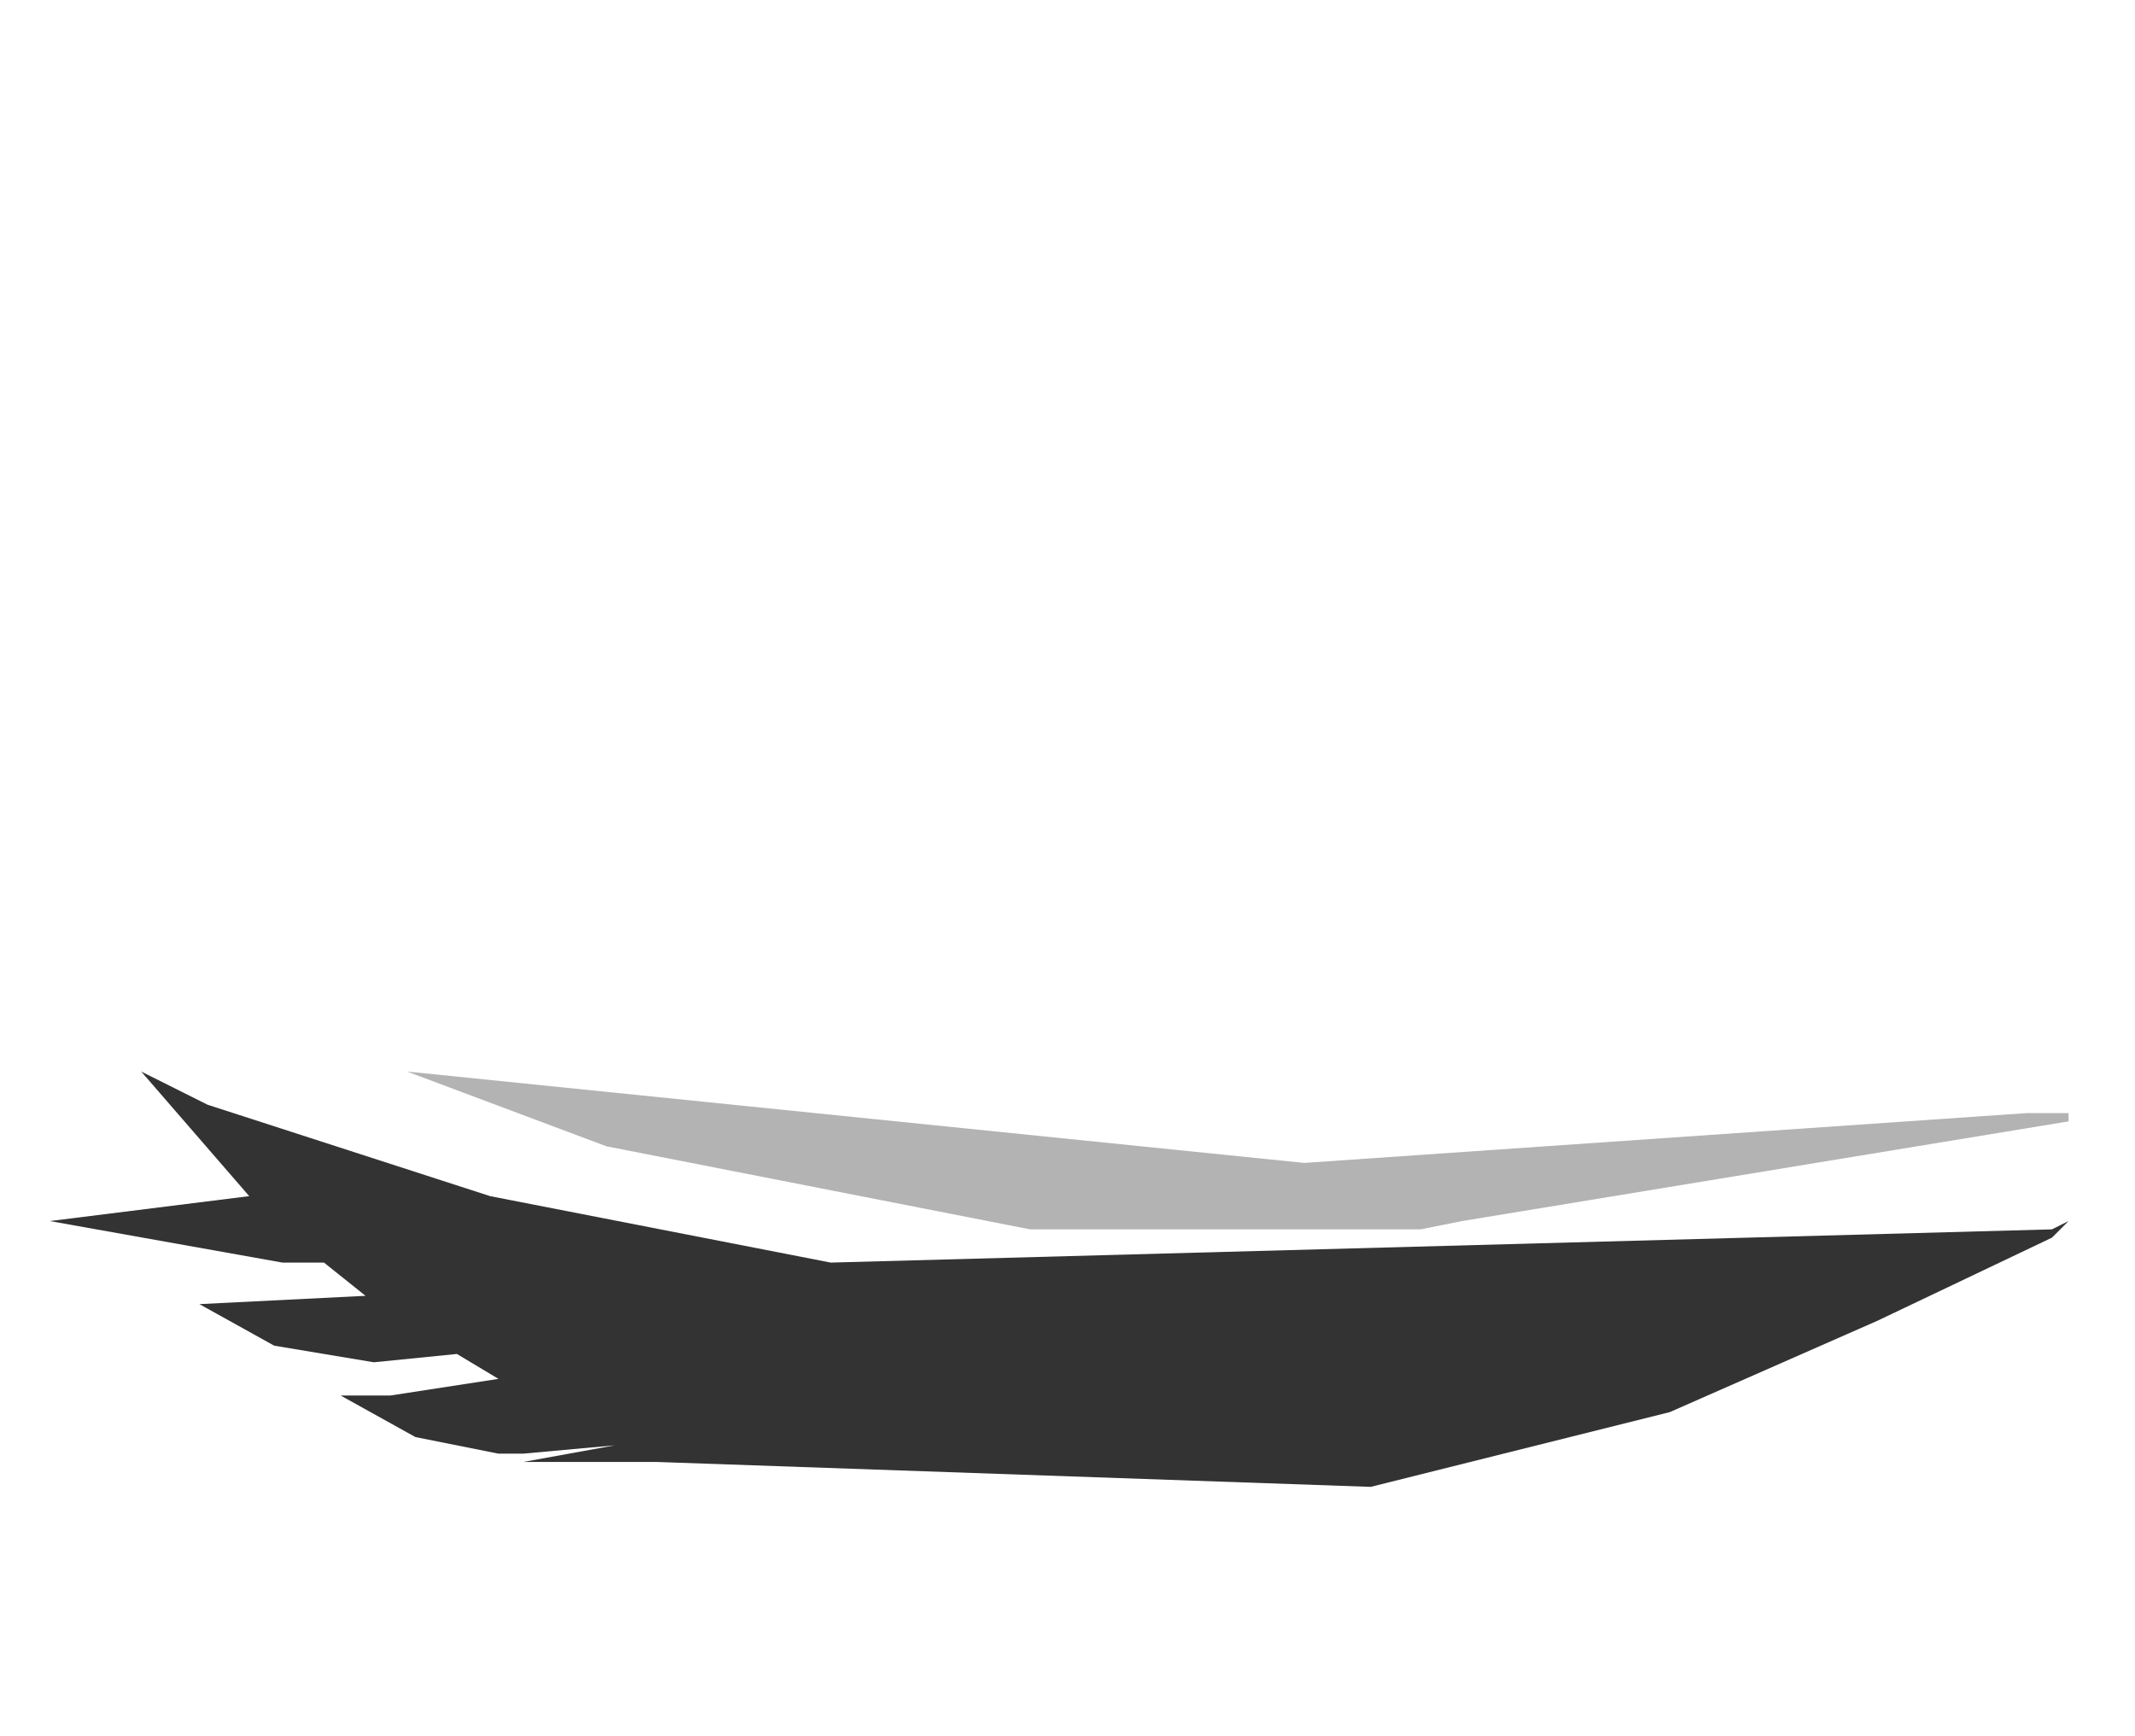 <svg xmlns="http://www.w3.org/2000/svg" xmlns:ffdec="https://www.free-decompiler.com/flash" xmlns:xlink="http://www.w3.org/1999/xlink" ffdec:objectType="frame" width="12.85" height="10.45"><use ffdec:characterId="6" xlink:href="#a" width="12.15" height="2.55" transform="translate(.3 6.45)"/><defs><g id="a" fill-rule="evenodd"><path fill="#333" d="m11 1.5-1.25.55-1.8.45-4.3-.15h-.8l.55-.1-.55.05H2.7l-.5-.1-.45-.25h.3l.65-.1-.25-.15-.5.05-.6-.1L.9 1.4l1-.05-.25-.2H1.4L0 .9 1.2.75.55 0l.4.2 1.7.55 2.05.4 7.35-.2.1-.05-.1.1z"/><path fill-opacity=".298" d="M12.15.3 8.5.9l-.25.05H5.9L3.35.45 2.15 0l5.4.55 4.35-.3h.25z"/></g></defs></svg>